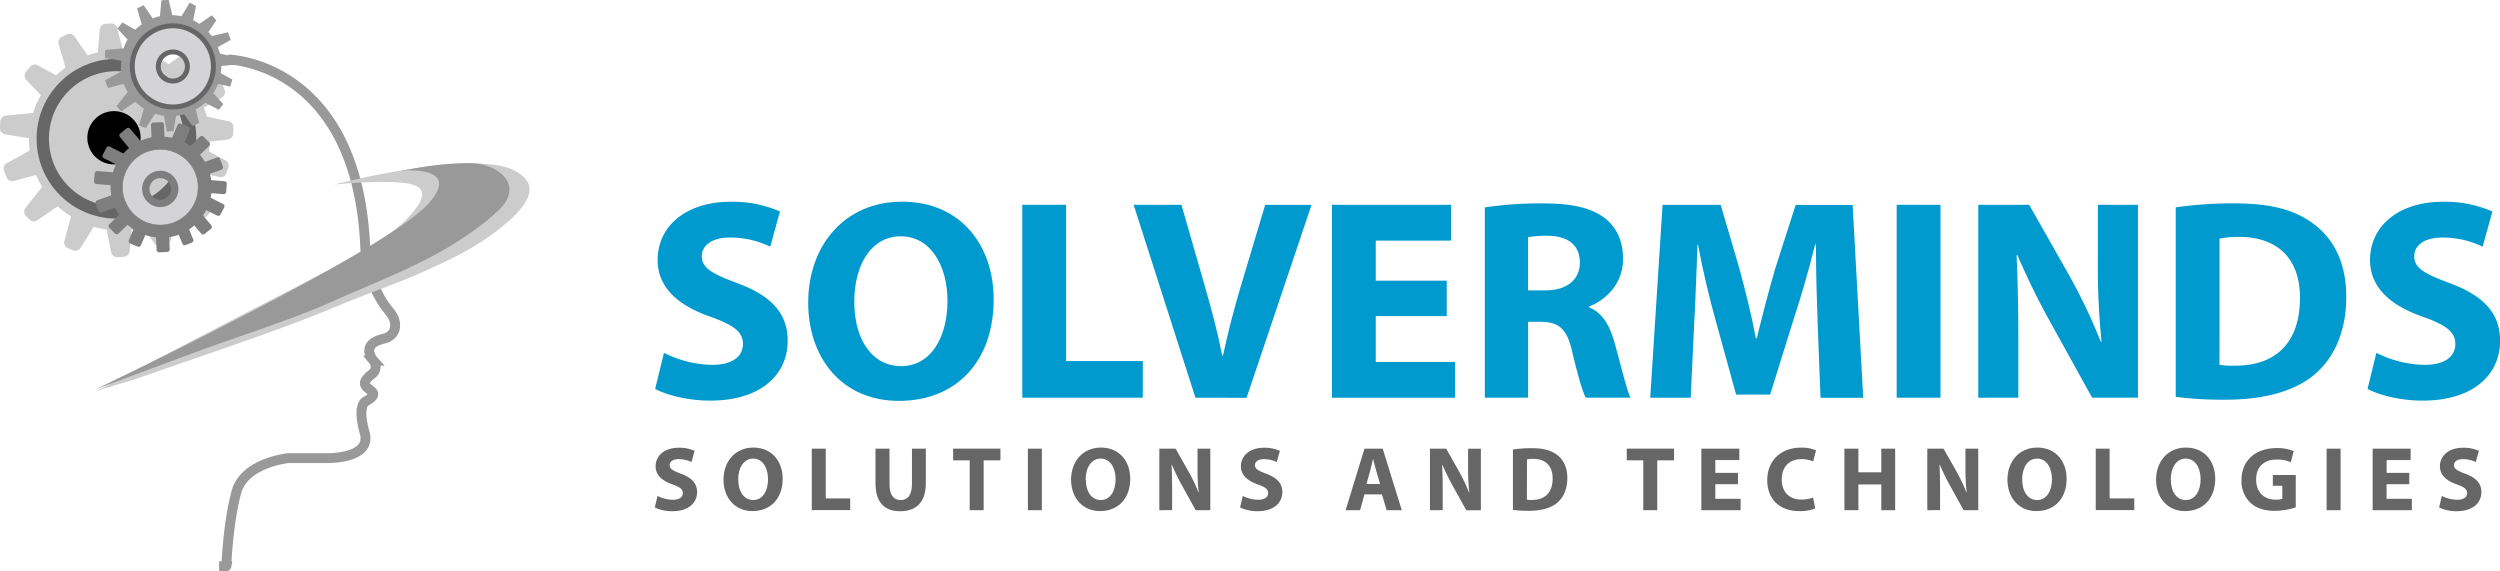 <svg xmlns="http://www.w3.org/2000/svg" viewBox="0 0 1013.22 231.45"><defs><style>.cls-1,.cls-10,.cls-13{fill:none;}.cls-1,.cls-11{stroke:#999;}.cls-1,.cls-10,.cls-11{stroke-miterlimit:10;}.cls-1{stroke-width:4px;}.cls-2,.cls-4,.cls-7{fill:#ccc;}.cls-11,.cls-3{fill:#999;}.cls-4,.cls-6{stroke:#ccc;}.cls-12,.cls-13,.cls-4,.cls-6,.cls-7,.cls-9{stroke-linejoin:round;}.cls-4,.cls-6,.cls-7{stroke-width:5px;}.cls-5,.cls-6{fill:#c4c4c4;}.cls-12,.cls-13,.cls-7{stroke:#666;}.cls-8{fill:#7e7e7e;}.cls-12,.cls-9{fill:#d4d4d6;stroke-linecap:round;}.cls-10,.cls-9{stroke:#7e7e7e;}.cls-9{stroke-width:0.25px;}.cls-10{stroke-width:3px;}.cls-11,.cls-12,.cls-13{stroke-width:2px;}.cls-14{fill:#009ace;}.cls-15{fill:#666;}</style></defs><title>Asset 4</title><g id="Layer_2" data-name="Layer 2"><g id="Layer_1-2" data-name="Layer 1"><path class="cls-1" d="M92.48,24.11s51.89,1,55.5,75.13a49.12,49.12,0,0,0,4.54,18.62,41.82,41.82,0,0,0,3.25,5.7c1.81,2.65,4.14,4.47,4.37,7.85.21,3.11-1.7,5.17-4.66,5.87-10,2.33-4.09,8.9-4.09,8.9a3.83,3.83,0,0,1-.72,5.53,9.07,9.07,0,0,0-2.52,2.58c-1.1,2.36,1.57,3.23,2.72,4.52,1.5,1.69-1.67,3.29-2.85,4,0,0-3.28,1.7-.24,12.51,3.11,11.06-15.88,10.35-15.88,10.35H117s-17.87,1.66-21.18,13.71c-3.49,12.71-4.11,30.35-4.06,30.08H88.81"/><path class="cls-2" d="M135.37,74.78s23.33-2.33,31.67,0c6.76,1.89,3.64,7.12.73,10.7-4.67,5.73-11,10.31-17.07,14.43-5.87,4-12.32,6.92-18.61,10.16-18.49,9.55-29.25,15.07-36.69,18.93q-7.7,4-15.37,8L43.19,156.35l-4.32,2.27c6-2.12,13.5-4,19.5-6.17,13.26-4.69,28.41-9.81,41.67-14.5,13.45-4.75,24.17-8.67,36.93-14,12-5.06,24.48-9.16,36.37-14.6,10.15-4.65,19.71-9.2,28.53-16.21,5.22-4.15,17.3-13.71,10.88-20.92a15.36,15.36,0,0,0-4.55-3.25C201,65.28,180.53,63.78,135.37,74.78Z"/><path class="cls-3" d="M162.31,69.19s25.6-2.55,11.33,13.33C156,102.19,38.48,157.86,38.48,157.86l11.83-4.39,27.81-10.33c19.24-7.15,39-13.08,57.73-21.44,18.3-8.17,36.29-14.79,52.41-25.66l1-.66a117.48,117.48,0,0,0,11-8.5c2.95-2.58,6-5.54,6.2-9.74a7.51,7.51,0,0,0-1.83-5.22c-3.47-4.08-9.1-5.73-14.29-5.82a123.72,123.72,0,0,0-20,1.76C167.63,68.26,165,68.92,162.31,69.19Z"/><path class="cls-4" d="M78.27,24.44,77,23.07l-8.6,6A33.94,33.94,0,0,0,62,25.42l2-10.3-1.9-1-5.53,9.45a34.22,34.22,0,0,0-8.82-1L45.1,12l-2.19.15L42,23.23a34.11,34.11,0,0,0-7.41,2.3l-6.44-9.32-2,1,3.31,11.14a34.13,34.13,0,0,0-6.23,5.31l-9.12-5-1.64,2,7.2,7.59a33.9,33.9,0,0,0-4.34,9.83L2.6,49.34,2.5,52l11.9,1.92a34.34,34.34,0,0,0,.3,8.44l-10.76,6,1,2.55,11.21-3a33.93,33.93,0,0,0,4,8l-7.86,9.86,1.41,1.46,10-6.86c.63.66,1.26,1.31,2,1.92a34.24,34.24,0,0,0,6,4.24l-3.2,11.79,2.06.78,6.36-10.19a34.06,34.06,0,0,0,8.35,1.84l2.23,11,2.56-.17,1-10.71a34.27,34.27,0,0,0,7.94-1.57l5.86,8.19,2-1L64.29,87a34,34,0,0,0,8.43-6.26l9.52,4.92L83.6,84l-7.14-7.7a33.93,33.93,0,0,0,4.44-8.89l8.53,1.89.77-2.13L82,62.74a34.29,34.29,0,0,0,.51-7.58L92,54.08l.1-2.49L81.75,49.37a34.08,34.08,0,0,0-2.27-6.82l9.21-5.23-1-2.56-11.1,2.77a34.06,34.06,0,0,0-3.9-4.73Zm-4.5,41a26.94,26.94,0,1,1-17.59-33.8A26.94,26.94,0,0,1,73.77,65.4Z"/><path class="cls-5" d="M24.88,71a26.94,26.94,0,1,0,9.53-36.88A26.94,26.94,0,0,0,24.88,71ZM57.72,51.66a11.18,11.18,0,1,1-15.3-4A11.18,11.18,0,0,1,57.72,51.66Z"/><path class="cls-6" d="M40.27,61.94"/><circle class="cls-7" cx="47.2" cy="56.22" r="29.87"/><circle cx="46.2" cy="55.84" r="10.81"/><path class="cls-8" d="M64.46,101.72a.5.5,0,0,1-.5-.48l-.25-5.53a19.9,19.9,0,0,1-5.1-1.09l-1.94,4.58a.5.5,0,0,1-.46.31.49.49,0,0,1-.19,0l-3.07-1.25a.49.49,0,0,1-.27-.27.5.5,0,0,1,0-.39l2-4.83a20.1,20.1,0,0,1-3-2.32l-4,3.87a.5.5,0,0,1-.7,0L44.64,92a.5.5,0,0,1,0-.71l4.23-4.09a20,20,0,0,1-2-3.58L41,85.7l-.17,0a.5.5,0,0,1-.47-.33l-1.14-3.06a.5.5,0,0,1,.3-.65l6.12-2.19a19.93,19.93,0,0,1-.35-3.83c0-.37,0-.73.05-1.1l-6.32-.5a.5.5,0,0,1-.46-.54l.27-3.24a.5.5,0,0,1,.5-.46l6.74.53a19.88,19.88,0,0,1,1.59-4l-5.4-2.74a.5.5,0,0,1-.22-.68l1.53-2.89a.5.5,0,0,1,.44-.27.51.51,0,0,1,.23.05l5.85,3A20,20,0,0,1,53,60.08L49,55.27a.5.5,0,0,1,.07-.71l2.56-2.08a.5.5,0,0,1,.7.07l4.43,5.24a19.74,19.74,0,0,1,5.19-1.64l-.25-5.46a.5.5,0,0,1,.13-.36.5.5,0,0,1,.35-.16L65.47,50a.5.5,0,0,1,.5.48l.25,5.37a20.06,20.06,0,0,1,3.85.56l2.37-5.61a.5.5,0,0,1,.46-.31.49.49,0,0,1,.19,0l3.07,1.25a.49.49,0,0,1,.27.27.5.5,0,0,1,0,.39l-2.3,5.45a20,20,0,0,1,3.09,1.89l4.21-4.07a.5.5,0,0,1,.7,0L84.46,58a.5.5,0,0,1,0,.71l-4.09,4a20.05,20.05,0,0,1,2.46,3.5l5.25-1.88.17,0a.5.5,0,0,1,.47.33l1.14,3.06a.5.5,0,0,1-.3.65l-5.09,1.82a19.87,19.87,0,0,1,.69,3.33l5.75.46a.5.5,0,0,1,.46.54l-.27,3.24a.5.5,0,0,1-.5.46l-5.42-.43a20,20,0,0,1-.43,2.64l5.42,2.75a.5.5,0,0,1,.22.68l-1.53,2.89a.5.5,0,0,1-.44.27.51.51,0,0,1-.23-.05l-4.86-2.47a20,20,0,0,1-1.67,2.83l3.59,4.25a.5.5,0,0,1-.07.71l-2.56,2.08a.49.49,0,0,1-.31.11.5.5,0,0,1-.38-.18l-3.13-3.7A20.22,20.22,0,0,1,76,92.66l1.82,4.45a.5.5,0,0,1-.28.66l-2.52,1a.5.5,0,0,1-.65-.28l-1.68-4.11A19.91,19.91,0,0,1,68,95.6l.25,5.45a.5.5,0,0,1-.13.36.5.5,0,0,1-.35.16ZM65,61a14.86,14.86,0,0,0-.1,29.72H65A14.86,14.86,0,0,0,65.07,61Z"/><path class="cls-8" d="M65.47,50.52l.27,5.83a19.46,19.46,0,0,1,4.62.67l2.54-6L76,52.26l-2.49,5.89a19.44,19.44,0,0,1,3.78,2.31l4.52-4.37,2.33,2.32-4.44,4.29a19.51,19.51,0,0,1,2.91,4.14l5.66-2,1.14,3.06-5.54,2a19.34,19.34,0,0,1,.86,4.1l6.16.49-.27,3.24-5.88-.47a19.42,19.42,0,0,1-.56,3.45l5.77,2.93-1.53,2.89-5.32-2.7A19.43,19.43,0,0,1,81,87.31l3.84,4.55L82.3,93.93l-3.47-4.1a19.55,19.55,0,0,1-3.44,2.63l2,4.84-2.52,1L73,93.72a19.34,19.34,0,0,1-5.48,1.44l.27,5.92-3.32.14-.27-6A19.37,19.37,0,0,1,58.33,94l-2.12,5-3.07-1.25,2.21-5.22a19.54,19.54,0,0,1-3.66-2.81l-4.35,4.21L45,91.62l4.54-4.39A19.42,19.42,0,0,1,47.19,83l-6.33,2.26-1.14-3.06,6.53-2.34a19.53,19.53,0,0,1-.42-4.15c0-.53,0-1,.09-1.56l-6.82-.54.27-3.24,7.11.57a19.35,19.35,0,0,1,1.91-4.72l-5.86-3L44,60.32l6.2,3.15a19.58,19.58,0,0,1,3.5-3.31l-4.41-5.21,2.56-2.08,4.68,5.54a19.33,19.33,0,0,1,5.84-1.84l-.27-5.91,3.32-.14M65,91.23a15.36,15.36,0,0,0,.1-30.72H65a15.36,15.36,0,0,0-.1,30.72H65m.51-41.71h0l-3.32.14a1,1,0,0,0-1,1l.23,5a20.3,20.3,0,0,0-4.54,1.44l-4.18-4.95a1,1,0,0,0-1.39-.13l-2.56,2.08a1,1,0,0,0-.13,1.42L52.31,60A20.55,20.55,0,0,0,50,62.22l-5.5-2.79a1,1,0,0,0-1.34.42l-1.53,2.89a1,1,0,0,0,.43,1.36l5,2.51a20.43,20.43,0,0,0-1.29,3.23l-6.29-.5h-.08a1,1,0,0,0-1,.92L38.1,73.5A1,1,0,0,0,39,74.58l5.83.46c0,.21,0,.42,0,.63a20.42,20.42,0,0,0,.28,3.5l-5.72,2a1,1,0,0,0-.6,1.29l1.14,3.06a1,1,0,0,0,1.27.59l5.44-1.95a20.49,20.49,0,0,0,1.6,2.88L44.3,90.9a1,1,0,0,0,0,1.43l2.33,2.32a1,1,0,0,0,1.4,0l3.67-3.55a20.6,20.6,0,0,0,2.39,1.83l-1.88,4.44a1,1,0,0,0,.55,1.32l3.07,1.25a1,1,0,0,0,1.3-.54l1.76-4.15a20.37,20.37,0,0,0,4.34.92l.23,5.1a1,1,0,0,0,1,1h0l3.32-.14a1,1,0,0,0,1-1l-.23-5a20.35,20.35,0,0,0,3.89-1l1.5,3.65a1,1,0,0,0,1.29.55l2.52-1a1,1,0,0,0,.56-1.31l-1.66-4.06a20.71,20.71,0,0,0,2.1-1.59l2.8,3.31a1,1,0,0,0,1.39.13l2.56-2.08a1,1,0,0,0,.13-1.42l-3.34-4a20.59,20.59,0,0,0,1.26-2.13L88,87.37a1,1,0,0,0,1.34-.42l1.53-2.89a1,1,0,0,0-.43-1.36l-5.07-2.57c.13-.6.23-1.22.31-1.84l4.9.39h.08a1,1,0,0,0,1-.92l.27-3.24a1,1,0,0,0-.92-1.08L85.6,73a20.42,20.42,0,0,0-.53-2.55l4.65-1.67a1,1,0,0,0,.6-1.29l-1.14-3.06a1,1,0,0,0-1.27-.59L83.05,65.6a20.53,20.53,0,0,0-2-2.85l3.75-3.62a1,1,0,0,0,0-1.43l-2.33-2.32a1,1,0,0,0-1.4,0l-3.91,3.78a20.51,20.51,0,0,0-2.4-1.48l2.12-5a1,1,0,0,0-.55-1.32l-3.07-1.25a1,1,0,0,0-1.3.54l-2.21,5.22a20.56,20.56,0,0,0-3.07-.45l-.22-4.92a1,1,0,0,0-1-1ZM65,90.23h-.1A14.36,14.36,0,0,1,65,61.51h.1A14.36,14.36,0,0,1,65,90.23Z"/><path class="cls-9" d="M65.07,60.51A15.36,15.36,0,1,0,80.32,76,15.36,15.36,0,0,0,65.07,60.51Zm-.15,21.73a6.37,6.37,0,1,1,6.42-6.33A6.37,6.37,0,0,1,64.92,82.24Z"/><circle class="cls-10" cx="64.96" cy="76.58" r="5.88" transform="translate(-12.06 141.01) rotate(-89.61)"/><path class="cls-11" d="M86.42,8.32l-.72-.79-4.93,3.36A19.35,19.35,0,0,0,77.14,8.8l1.19-5.86-1.08-.57-3.2,5.36a19.51,19.51,0,0,0-5-.59L67.57,1l-1.25.07-.57,6.33a19.45,19.45,0,0,0-4.24,1.28L57.89,3.38l-1.13.55,1.83,6.37a19.46,19.46,0,0,0-3.58,3l-5.17-2.9-.94,1.15L53,15.92a13.18,13.18,0,0,0-2.09,4.6l-7.29.64-.07,1.49,6.77,1.15a28.52,28.52,0,0,0-.3,5.8L43.83,33l.54,1.46,6.4-1.64A19.35,19.35,0,0,0,53,37.37L48.49,43l.8.84L55,39.93c.35.38.71.75,1.1,1.11a19.52,19.52,0,0,0,3.38,2.45l-1.89,6.7,1.17.46,3.67-5.78A19.42,19.42,0,0,0,67.24,46l1.21,6.26,1-.06L70.53,46a19.54,19.54,0,0,0,4.54-.85l3.3,4.7,1.17-.57-1.4-5.39A19.37,19.37,0,0,0,83,40.39l5.4,2.85.78-1-4-4.42a19.34,19.34,0,0,0,2.57-5l4.85,1.12L93,32.72l-4.63-2.55a19.55,19.55,0,0,0,.33-4.32l5.41-.57.07-1.42-5.9-1.32A19.43,19.43,0,0,0,87,18.65l5.28-2.94-.54-1.47-6.34,1.52a19.42,19.42,0,0,0-2.2-2.71ZM83.65,31.65a15.36,15.36,0,1,1-9.86-19.35A15.36,15.36,0,0,1,83.65,31.65Z"/><path class="cls-12" d="M55.81,35.14a16.44,16.44,0,1,0,6-22.46A16.44,16.44,0,0,0,55.81,35.14ZM75.16,24a5.9,5.9,0,1,1-8.06-2.16A5.9,5.9,0,0,1,75.16,24Z"/><path class="cls-13" d="M64.57,29.51"/><path class="cls-14" d="M269.09,143a45.1,45.1,0,0,0,19.6,4.87c8.12,0,12.41-3.36,12.41-8.47,0-4.87-3.71-7.66-13.11-11-13-4.52-21.46-11.72-21.46-23.08,0-13.34,11.14-23.55,29.58-23.55a47.9,47.9,0,0,1,20,3.94l-3.94,14.27a37.15,37.15,0,0,0-16.36-3.71c-7.66,0-11.37,3.48-11.37,7.54,0,5,4.41,7.19,14.5,11,13.8,5.1,20.3,12.29,20.3,23.32,0,13.11-10.09,24.24-31.55,24.24-8.93,0-17.75-2.32-22.16-4.76Z"/><path class="cls-14" d="M402.72,121.29c0,25.64-15.54,41.18-38.4,41.18-23.2,0-36.77-17.52-36.77-39.79,0-23.43,15-40.95,38-40.95C389.61,81.73,402.72,99.71,402.72,121.29Zm-56.49,1c0,15.31,7.19,26.1,19,26.1S384,137.06,384,121.87c0-14-6.73-26.1-18.91-26.1C353.19,95.77,346.23,107.13,346.23,122.33Z"/><path class="cls-14" d="M414.32,83h17.75v63.33h31.09v14.85H414.32Z"/><path class="cls-14" d="M484.5,161.19,459.45,83h19.37l9.51,33.06c2.67,9.28,5.1,18.21,7,28h.35c2-9.4,4.41-18.67,7.08-27.61l10-33.41h18.79l-26.33,78.18Z"/><path class="cls-14" d="M586.35,128.13H557.58v18.56h32.13v14.5H539.83V83h48.25v14.5H557.58v16.24h28.77Z"/><path class="cls-14" d="M601.78,84.05a155.37,155.37,0,0,1,23.55-1.62c11.6,0,19.72,1.74,25.29,6.15,4.64,3.71,7.19,9.16,7.19,16.36,0,10-7.08,16.82-13.8,19.26v.35c5.45,2.2,8.47,7.42,10.44,14.62,2.44,8.82,4.87,19,6.38,22h-18.1c-1.28-2.2-3.13-8.58-5.45-18.21-2.09-9.74-5.45-12.41-12.64-12.53h-5.33v30.74H601.78Zm17.52,33.64h7c8.82,0,14-4.41,14-11.25,0-7.19-4.87-10.79-13-10.9a44.08,44.08,0,0,0-8,.58Z"/><path class="cls-14" d="M736.68,131.26c-.35-9.4-.7-20.76-.7-32.13h-.35c-2.44,10-5.68,21.11-8.7,30.28l-9.51,30.51h-13.8l-8.35-30.27c-2.55-9.16-5.22-20.3-7.08-30.51H688c-.46,10.56-.81,22.62-1.39,32.36l-1.39,29.7H668.82l5-78.18h23.55l7.66,26.1c2.44,9,4.87,18.79,6.61,28H712c2.2-9,4.87-19.37,7.42-28.07l8.35-26h23.08l4.29,78.18H737.84Z"/><path class="cls-14" d="M786.45,83v78.18H768.7V83Z"/><path class="cls-14" d="M801.76,161.19V83H822.4l16.24,28.65a226.87,226.87,0,0,1,12.76,26.8h.35a290.11,290.11,0,0,1-1.51-32.6V83h16.24v78.18H847.92L831.22,131a290.22,290.22,0,0,1-13.57-27.61l-.35.12c.46,10.32.7,21.34.7,34.1v23.55Z"/><path class="cls-14" d="M881.79,84.05a157.8,157.8,0,0,1,23.9-1.62c14.85,0,24.47,2.67,32,8.35,8.12,6,13.22,15.66,13.22,29.46,0,15-5.45,25.29-13,31.67C929.7,158.75,917.17,162,901.86,162a153.1,153.1,0,0,1-20.07-1.16Zm17.75,63.8a32.57,32.57,0,0,0,6.15.35c16,.12,26.45-8.7,26.45-27.37.12-16.24-9.4-24.82-24.59-24.82a36.71,36.71,0,0,0-8,.7Z"/><path class="cls-14" d="M963.11,143a45.1,45.1,0,0,0,19.6,4.87c8.12,0,12.41-3.36,12.41-8.47,0-4.87-3.71-7.66-13.11-11-13-4.52-21.46-11.72-21.46-23.08,0-13.34,11.14-23.55,29.58-23.55a47.9,47.9,0,0,1,20,3.94l-3.94,14.27a37.15,37.15,0,0,0-16.36-3.71c-7.66,0-11.37,3.48-11.37,7.54,0,5,4.41,7.19,14.5,11,13.8,5.1,20.3,12.29,20.3,23.32,0,13.11-10.09,24.24-31.55,24.24-8.93,0-17.75-2.32-22.16-4.76Z"/><path class="cls-15" d="M266.48,201a14.39,14.39,0,0,0,6.25,1.55c2.59,0,4-1.07,4-2.7s-1.18-2.44-4.18-3.52c-4.14-1.44-6.84-3.74-6.84-7.36,0-4.26,3.55-7.51,9.44-7.51a15.28,15.28,0,0,1,6.36,1.26l-1.26,4.55a11.85,11.85,0,0,0-5.22-1.18c-2.44,0-3.63,1.11-3.63,2.41,0,1.59,1.41,2.29,4.63,3.52,4.4,1.63,6.48,3.92,6.48,7.44,0,4.18-3.22,7.73-10.06,7.73a16.31,16.31,0,0,1-7.07-1.52Z"/><path class="cls-15" d="M317.21,194c0,8.18-5,13.14-12.25,13.14s-11.73-5.59-11.73-12.69c0-7.47,4.77-13.06,12.14-13.06C313,181.43,317.21,187.16,317.21,194Zm-18,.33c0,4.88,2.29,8.33,6.07,8.33s6-3.63,6-8.47c0-4.48-2.15-8.33-6-8.33S299.19,189.53,299.19,194.38Z"/><path class="cls-15" d="M329,181.84h5.66V202h9.92v4.74H329Z"/><path class="cls-15" d="M360.5,181.84v14.36c0,4.29,1.63,6.48,4.51,6.48s4.59-2.07,4.59-6.48V181.84h5.63v14c0,7.7-3.89,11.36-10.4,11.36-6.29,0-10-3.48-10-11.43V181.84Z"/><path class="cls-15" d="M393,186.57h-6.7v-4.74h19.17v4.74h-6.81v20.2H393Z"/><path class="cls-15" d="M422.25,181.84v24.94h-5.66V181.84Z"/><path class="cls-15" d="M458.07,194c0,8.18-5,13.14-12.25,13.14s-11.73-5.59-11.73-12.69c0-7.47,4.77-13.06,12.14-13.06C453.89,181.43,458.07,187.16,458.07,194Zm-18,.33c0,4.88,2.29,8.33,6.07,8.33s6-3.63,6-8.47c0-4.48-2.15-8.33-6-8.33S440,189.53,440,194.38Z"/><path class="cls-15" d="M469.87,206.78V181.84h6.59l5.18,9.14a72.32,72.32,0,0,1,4.07,8.55h.11a92.52,92.52,0,0,1-.48-10.4v-7.29h5.18v24.94H484.6l-5.33-9.62a92.37,92.37,0,0,1-4.33-8.81l-.11,0c.15,3.29.22,6.81.22,10.88v7.51Z"/><path class="cls-15" d="M503.69,201a14.39,14.39,0,0,0,6.25,1.55c2.59,0,4-1.07,4-2.7s-1.18-2.44-4.18-3.52c-4.14-1.44-6.84-3.74-6.84-7.36,0-4.26,3.55-7.51,9.44-7.51a15.28,15.28,0,0,1,6.36,1.26l-1.26,4.55a11.85,11.85,0,0,0-5.22-1.18c-2.44,0-3.63,1.11-3.63,2.41,0,1.59,1.41,2.29,4.62,3.52,4.4,1.63,6.48,3.92,6.48,7.44,0,4.18-3.22,7.73-10.06,7.73a16.31,16.31,0,0,1-7.07-1.52Z"/><path class="cls-15" d="M553,200.37l-1.78,6.4h-5.85L553,181.84h7.4l7.73,24.94H562l-1.92-6.4Zm6.33-4.22-1.55-5.29c-.44-1.48-.89-3.33-1.26-4.81h-.07c-.37,1.48-.74,3.37-1.15,4.81l-1.48,5.29Z"/><path class="cls-15" d="M579.54,206.78V181.84h6.59L591.3,191a72.32,72.32,0,0,1,4.07,8.55h.11a92.52,92.52,0,0,1-.48-10.4v-7.29h5.18v24.94h-5.92l-5.33-9.62a92.37,92.37,0,0,1-4.33-8.81l-.11,0c.15,3.29.22,6.81.22,10.88v7.51Z"/><path class="cls-15" d="M613.17,182.17a50.34,50.34,0,0,1,7.62-.52c4.74,0,7.81.85,10.21,2.66,2.59,1.92,4.22,5,4.22,9.4,0,4.77-1.74,8.07-4.14,10.1-2.63,2.18-6.62,3.22-11.51,3.22a48.73,48.73,0,0,1-6.4-.37Zm5.66,20.35a10.44,10.44,0,0,0,2,.11c5.11,0,8.44-2.78,8.44-8.73,0-5.18-3-7.92-7.84-7.92a11.69,11.69,0,0,0-2.55.22Z"/><path class="cls-15" d="M666,186.57h-6.7v-4.74h19.17v4.74h-6.81v20.2H666Z"/><path class="cls-15" d="M704.37,196.23H695.2v5.92h10.25v4.63H689.54V181.84h15.39v4.63H695.2v5.18h9.18Z"/><path class="cls-15" d="M735.71,206.07a16.06,16.06,0,0,1-6.4,1.07c-8.62,0-13.06-5.37-13.06-12.47,0-8.51,6.07-13.25,13.62-13.25a14.7,14.7,0,0,1,6.14,1.11L734.86,187a12.19,12.19,0,0,0-4.74-.92c-4.48,0-8,2.7-8,8.25,0,5,3,8.14,8,8.14a14.08,14.08,0,0,0,4.7-.81Z"/><path class="cls-15" d="M753.18,181.84v9.58h9.29v-9.58h5.62v24.94h-5.62V196.34h-9.29v10.43h-5.66V181.84Z"/><path class="cls-15" d="M781.11,206.78V181.84h6.59l5.18,9.14a72.32,72.32,0,0,1,4.07,8.55h.11a92.52,92.52,0,0,1-.48-10.4v-7.29h5.18v24.94h-5.92l-5.33-9.62a92.37,92.37,0,0,1-4.33-8.81l-.11,0c.15,3.29.22,6.81.22,10.88v7.51Z"/><path class="cls-15" d="M837.57,194c0,8.18-5,13.14-12.25,13.14s-11.73-5.59-11.73-12.69c0-7.47,4.77-13.06,12.14-13.06C833.39,181.43,837.57,187.16,837.57,194Zm-18,.33c0,4.88,2.29,8.33,6.07,8.33s6-3.63,6-8.47c0-4.48-2.15-8.33-6-8.33S819.55,189.53,819.55,194.38Z"/><path class="cls-15" d="M849.38,181.84H855V202H865v4.74H849.38Z"/><path class="cls-15" d="M897.81,194c0,8.18-5,13.14-12.25,13.14s-11.73-5.59-11.73-12.69c0-7.47,4.77-13.06,12.14-13.06C893.63,181.43,897.81,187.16,897.81,194Zm-18,.33c0,4.88,2.29,8.33,6.07,8.33s6-3.63,6-8.47c0-4.48-2.15-8.33-6-8.33S879.79,189.53,879.79,194.38Z"/><path class="cls-15" d="M930.44,205.63a27.89,27.89,0,0,1-8.33,1.41c-4.55,0-7.84-1.15-10.14-3.37a12.07,12.07,0,0,1-3.52-9.07c0-8.29,6.07-13,14.25-13a17.18,17.18,0,0,1,6.92,1.22l-1.18,4.51a13.81,13.81,0,0,0-5.81-1.07c-4.7,0-8.25,2.66-8.25,8.07,0,5.14,3.22,8.18,7.84,8.18a7.55,7.55,0,0,0,2.78-.37V196.9h-3.85v-4.4h9.29Z"/><path class="cls-15" d="M948.61,181.84v24.94h-5.66V181.84Z"/><path class="cls-15" d="M976.43,196.23h-9.18v5.92h10.25v4.63H961.6V181.84H977v4.63h-9.73v5.18h9.18Z"/><path class="cls-15" d="M989.64,201a14.39,14.39,0,0,0,6.25,1.55c2.59,0,4-1.07,4-2.7s-1.18-2.44-4.18-3.52c-4.14-1.44-6.84-3.74-6.84-7.36,0-4.26,3.55-7.51,9.44-7.51a15.28,15.28,0,0,1,6.36,1.26l-1.26,4.55a11.85,11.85,0,0,0-5.22-1.18c-2.44,0-3.63,1.11-3.63,2.41,0,1.59,1.41,2.29,4.63,3.52,4.4,1.63,6.48,3.92,6.48,7.44,0,4.18-3.22,7.73-10.06,7.73a16.31,16.31,0,0,1-7.07-1.52Z"/></g></g></svg>
